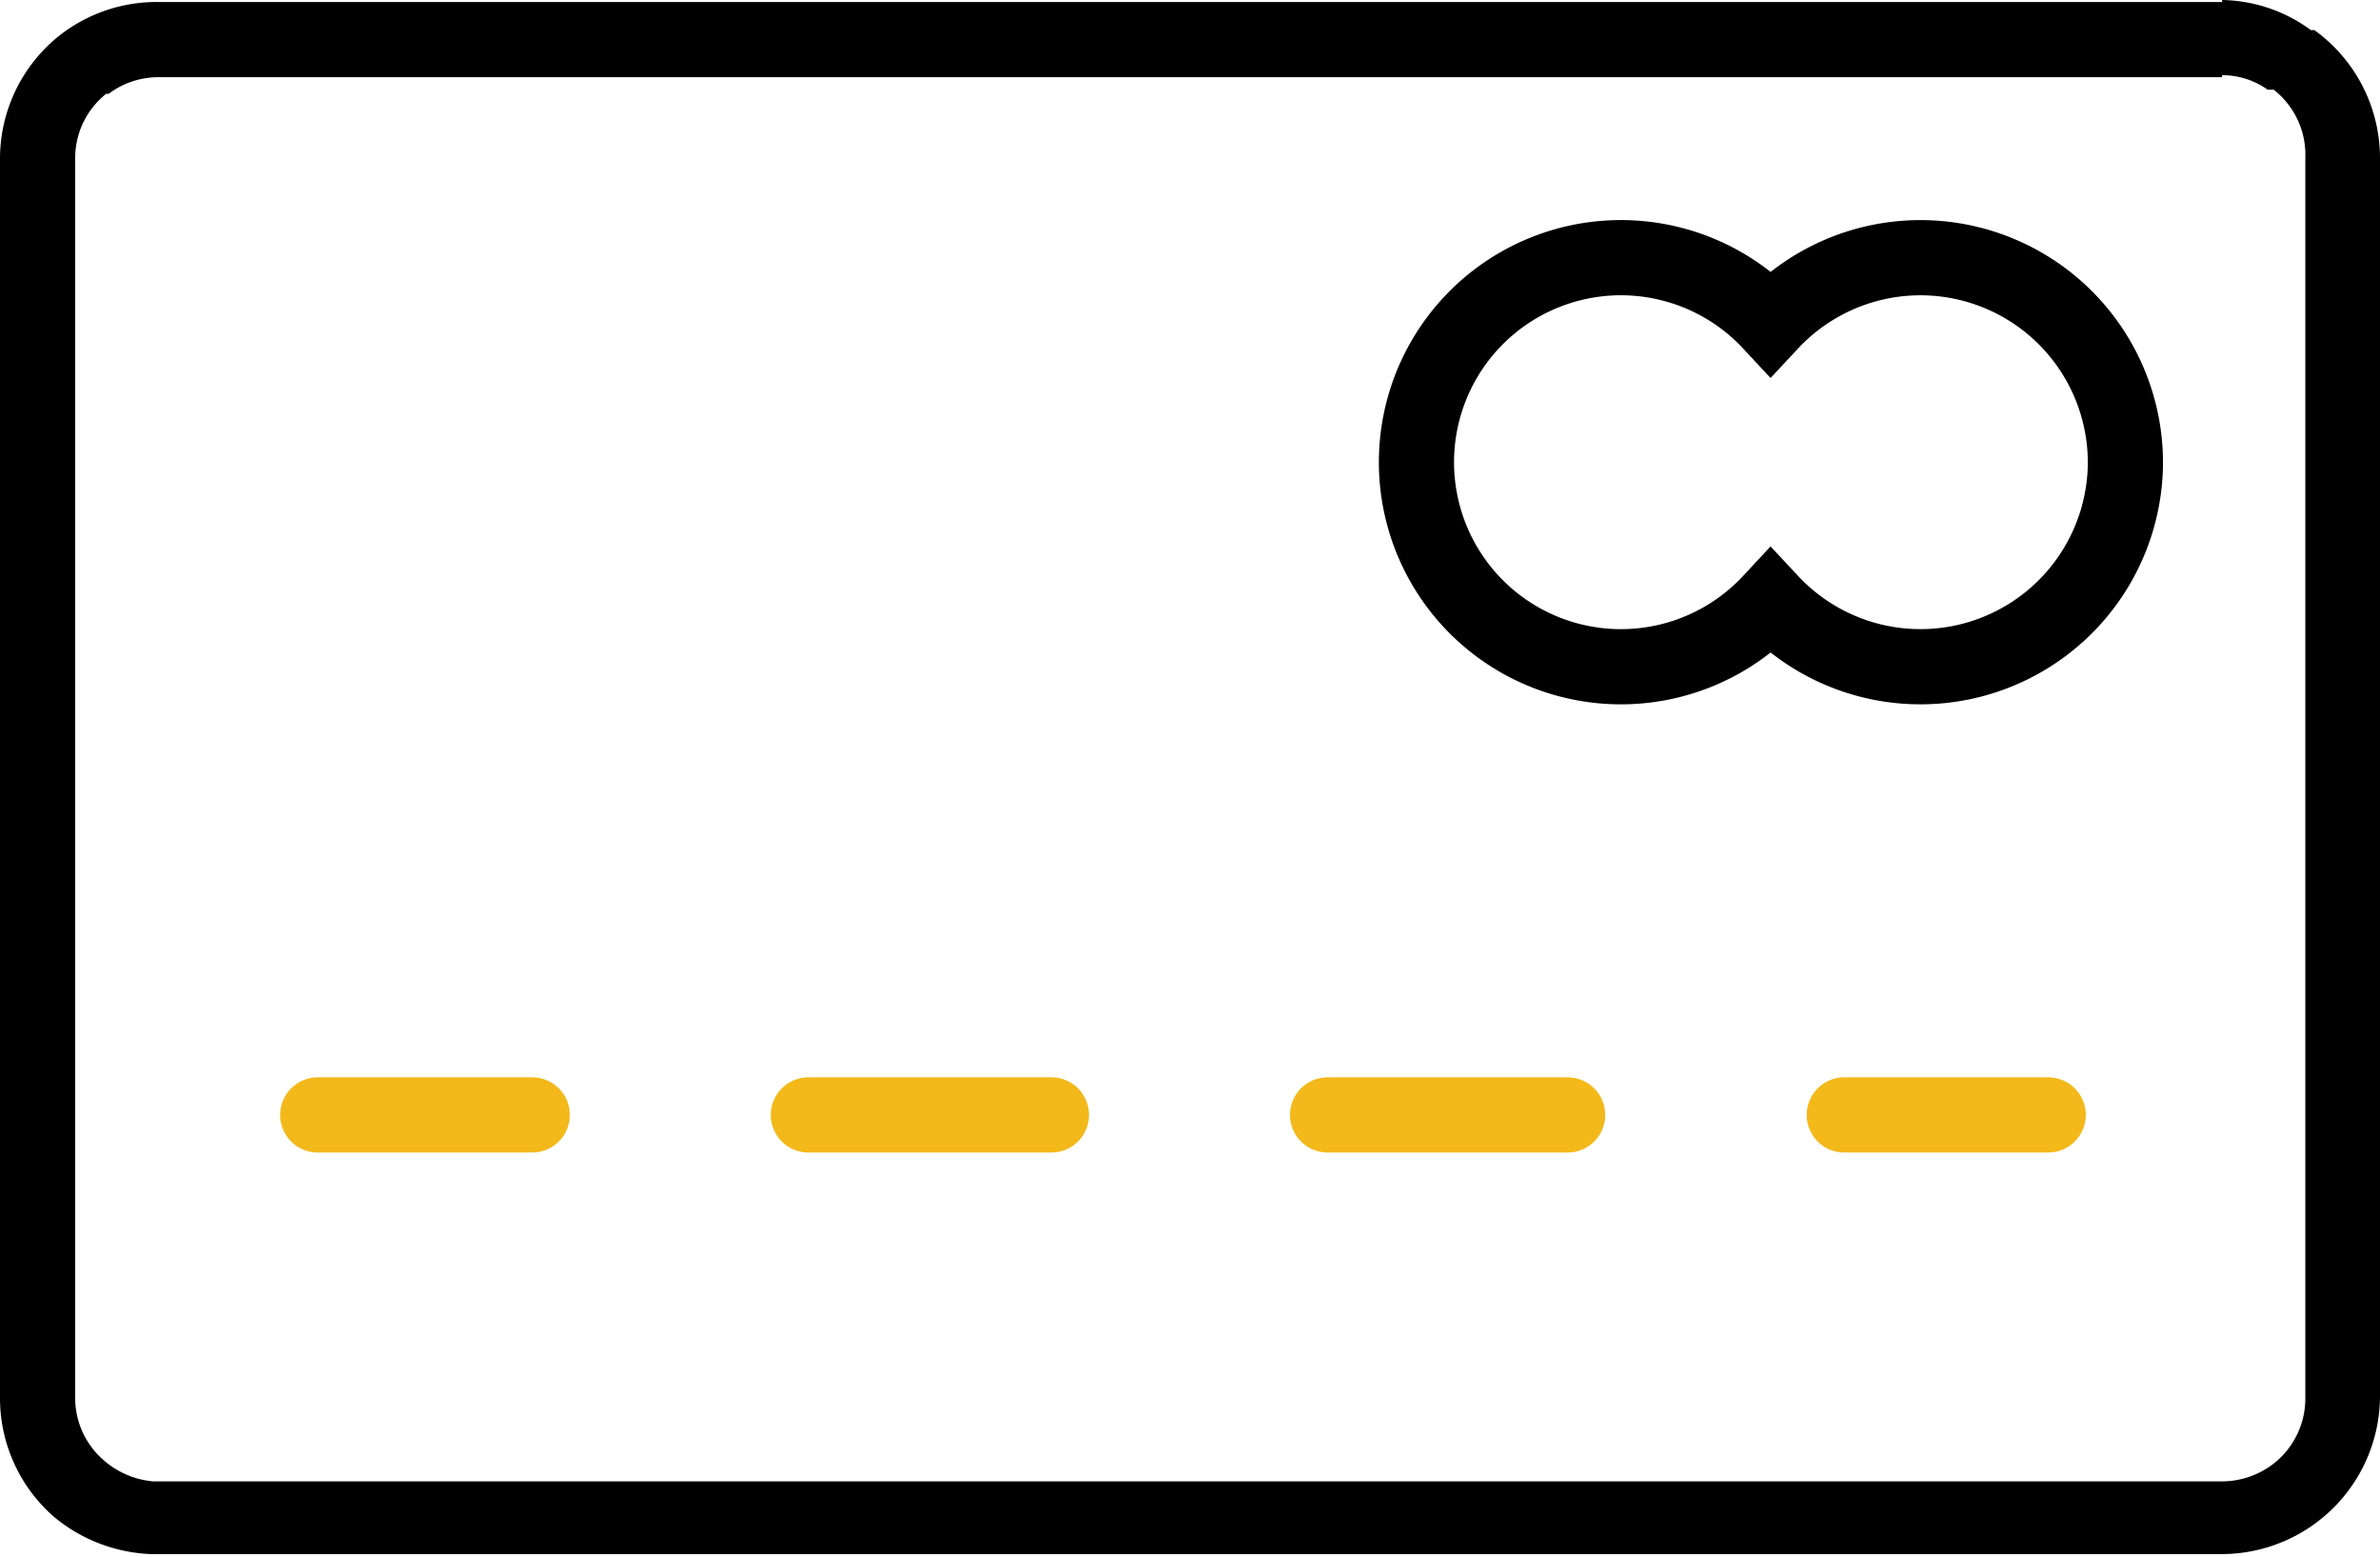 <svg id="Layer_1" data-name="Layer 1" xmlns="http://www.w3.org/2000/svg" viewBox="0 0 47.49 31.05"><defs><style>.cls-1,.cls-2{fill:none;stroke-width:1.5px;}.cls-1{stroke:#000;stroke-miterlimit:10;}.cls-2{stroke:#f3b81a;stroke-linecap:round;stroke-linejoin:round;}</style></defs><title>icons</title><path d="M44.34,1.5a1.57,1.57,0,0,1,.91.29l0.05,0,0.07,0A1.65,1.65,0,0,1,46,3.15V27.9a1.65,1.65,0,0,1-.6,1.27,1.69,1.69,0,0,1-1.06.38H3.06a1.72,1.72,0,0,1-1-.43A1.64,1.64,0,0,1,1.5,27.9V3.15a1.64,1.64,0,0,1,.62-1.28l0.05,0a1.65,1.65,0,0,1,1-.33H44.34m0-1.5H3.16a3.14,3.14,0,0,0-2,.69l0,0A3.14,3.14,0,0,0,0,3.15V27.9a3.14,3.14,0,0,0,1.08,2.36A3.22,3.22,0,0,0,3,31H44.34a3.16,3.16,0,0,0,3.15-3.15V3.15A3.15,3.15,0,0,0,46.18.6l-0.07,0A3.07,3.07,0,0,0,44.34,0h0Z"/><path class="cls-1" d="M42.41,9.26A4.09,4.09,0,0,1,35.33,12a4.08,4.08,0,1,1,0-5.56A4.09,4.09,0,0,1,42.41,9.26Z"/><line class="cls-2" x1="20.98" y1="22.24" x2="16.13" y2="22.24"/><line class="cls-2" x1="40.87" y1="22.24" x2="36.8" y2="22.24"/><line class="cls-2" x1="31.28" y1="22.24" x2="26.49" y2="22.24"/><line class="cls-2" x1="10.62" y1="22.24" x2="6.34" y2="22.24"/></svg>